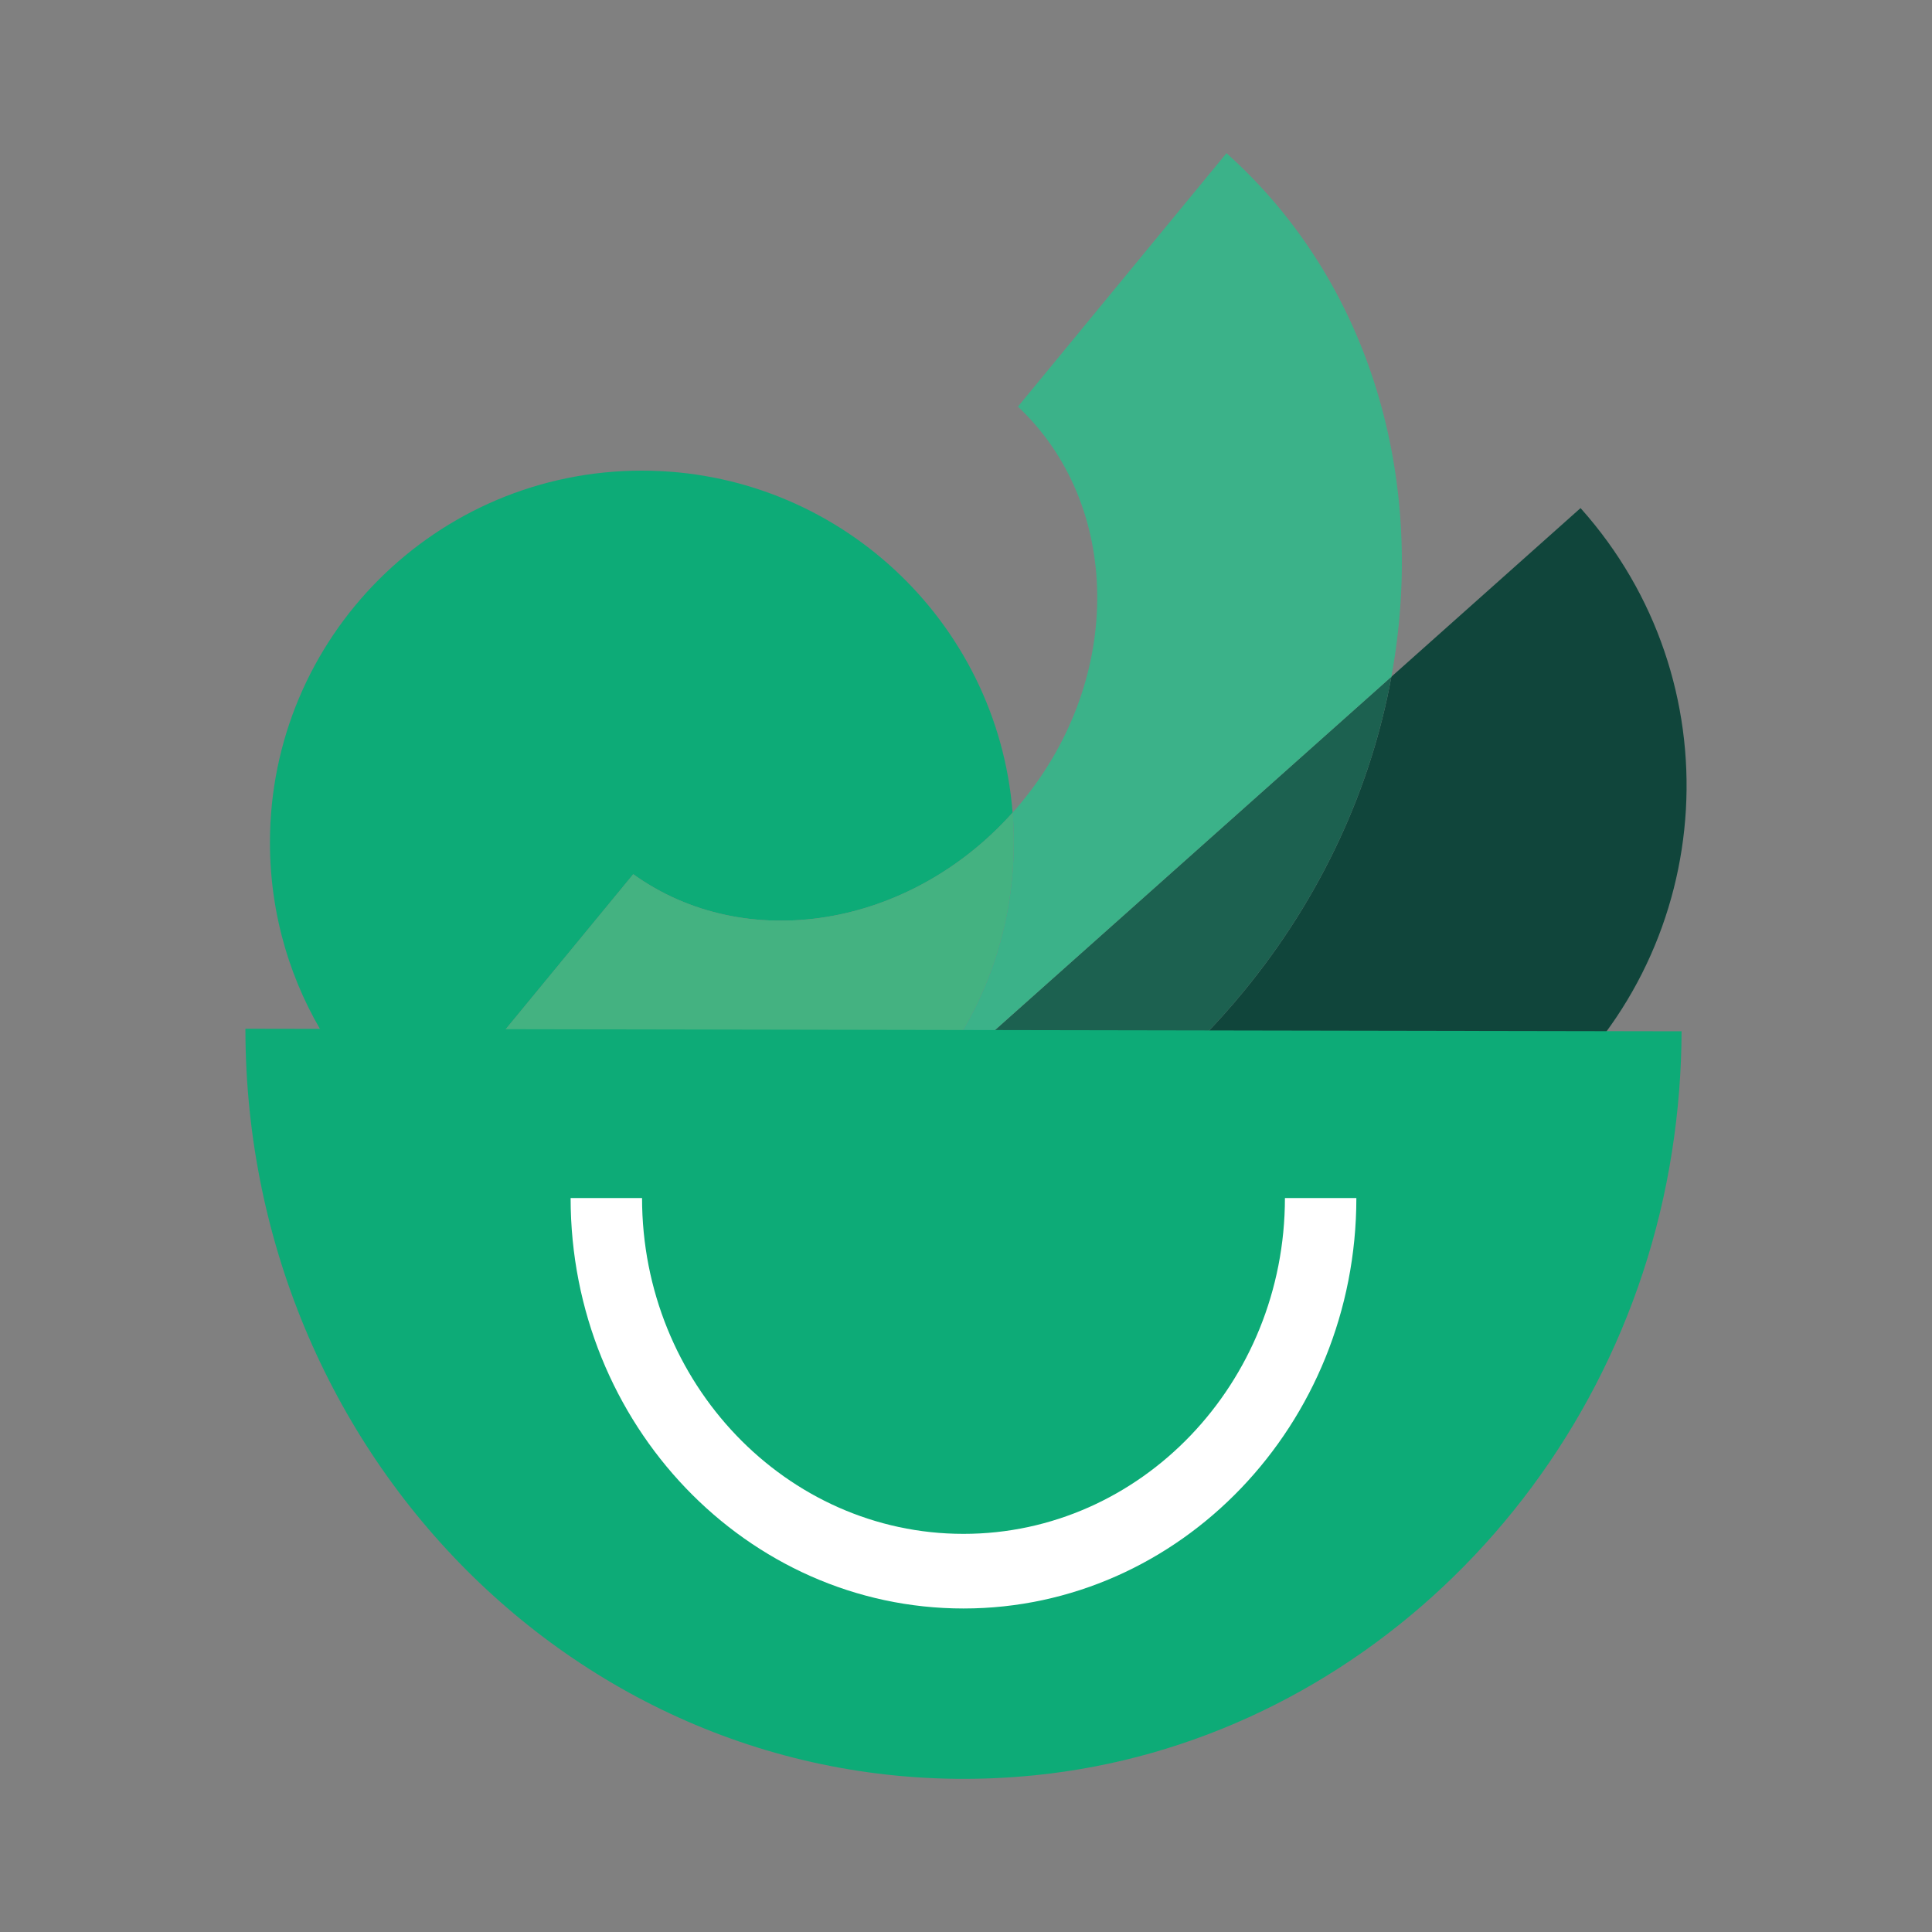 <svg width="40" height="40" viewBox="0 0 40 40" fill="none" xmlns="http://www.w3.org/2000/svg">
<rect x="0" y="0" width="40" height="40" fill="#808080" stroke="none"/>
<path d="M20.965 16.824C18.825 19.221 15.429 19.765 13.111 18.1L8.634 23.541C9.024 23.837 9.429 24.1 9.848 24.333C7.322 23.07 5.589 20.46 5.589 17.443C5.589 13.191 9.035 9.744 13.289 9.744C17.332 9.744 20.65 12.862 20.965 16.824Z" fill="#0DAB77"/>
<path d="M20.989 17.443C20.989 21.697 17.541 25.143 13.289 25.143C12.052 25.143 10.884 24.852 9.848 24.333C9.429 24.1 9.024 23.837 8.634 23.541L13.111 18.1C15.429 19.765 18.825 19.221 20.965 16.824C20.982 17.028 20.989 17.235 20.989 17.443Z" fill="#44B281"/>
<path d="M32.034 22.704C29.197 25.234 25.154 25.547 22.025 23.763C23.389 22.939 24.652 21.859 25.741 20.536C27.372 18.555 28.391 16.291 28.807 14.011L32.724 10.519C32.726 10.523 32.729 10.525 32.731 10.528C35.902 14.083 35.589 19.536 32.034 22.704Z" fill="#10453B"/>
<path d="M28.807 14.011C28.391 16.291 27.372 18.555 25.741 20.536C24.652 21.859 23.389 22.939 22.025 23.763C21.234 23.31 20.499 22.723 19.859 22.005C19.855 22.003 19.853 22 19.849 21.996L28.807 14.011Z" fill="#1C6150"/>
<path d="M28.807 14.011L19.849 21.996C19.853 22 19.855 22.003 19.859 22.005C20.499 22.723 21.234 23.31 22.025 23.763C18.164 26.098 13.516 26.38 9.848 24.333C10.884 24.852 12.052 25.143 13.289 25.143C17.541 25.143 20.989 21.697 20.989 17.443C20.989 17.235 20.982 17.028 20.965 16.824C21.031 16.752 21.094 16.678 21.156 16.602C23.283 14.017 23.218 10.432 21.075 8.419L25.393 3.171C28.391 5.853 29.548 9.958 28.807 14.011Z" fill="#3BB289"/>
<path d="M5.081 21.299C5.081 30.384 12.55 37.648 21.425 36.755C28.065 36.086 33.544 30.725 34.616 23.848C34.748 23.003 34.813 22.17 34.815 21.352L5.081 21.299Z" fill="#0DAB77"/>
<path d="M19.948 33.302C15.463 33.302 11.814 29.49 11.814 24.804H13.293C13.293 28.637 16.279 31.757 19.948 31.757C23.618 31.757 26.603 28.637 26.603 24.804H28.082C28.082 29.49 24.433 33.302 19.948 33.302Z" fill="white"/>
</svg>

